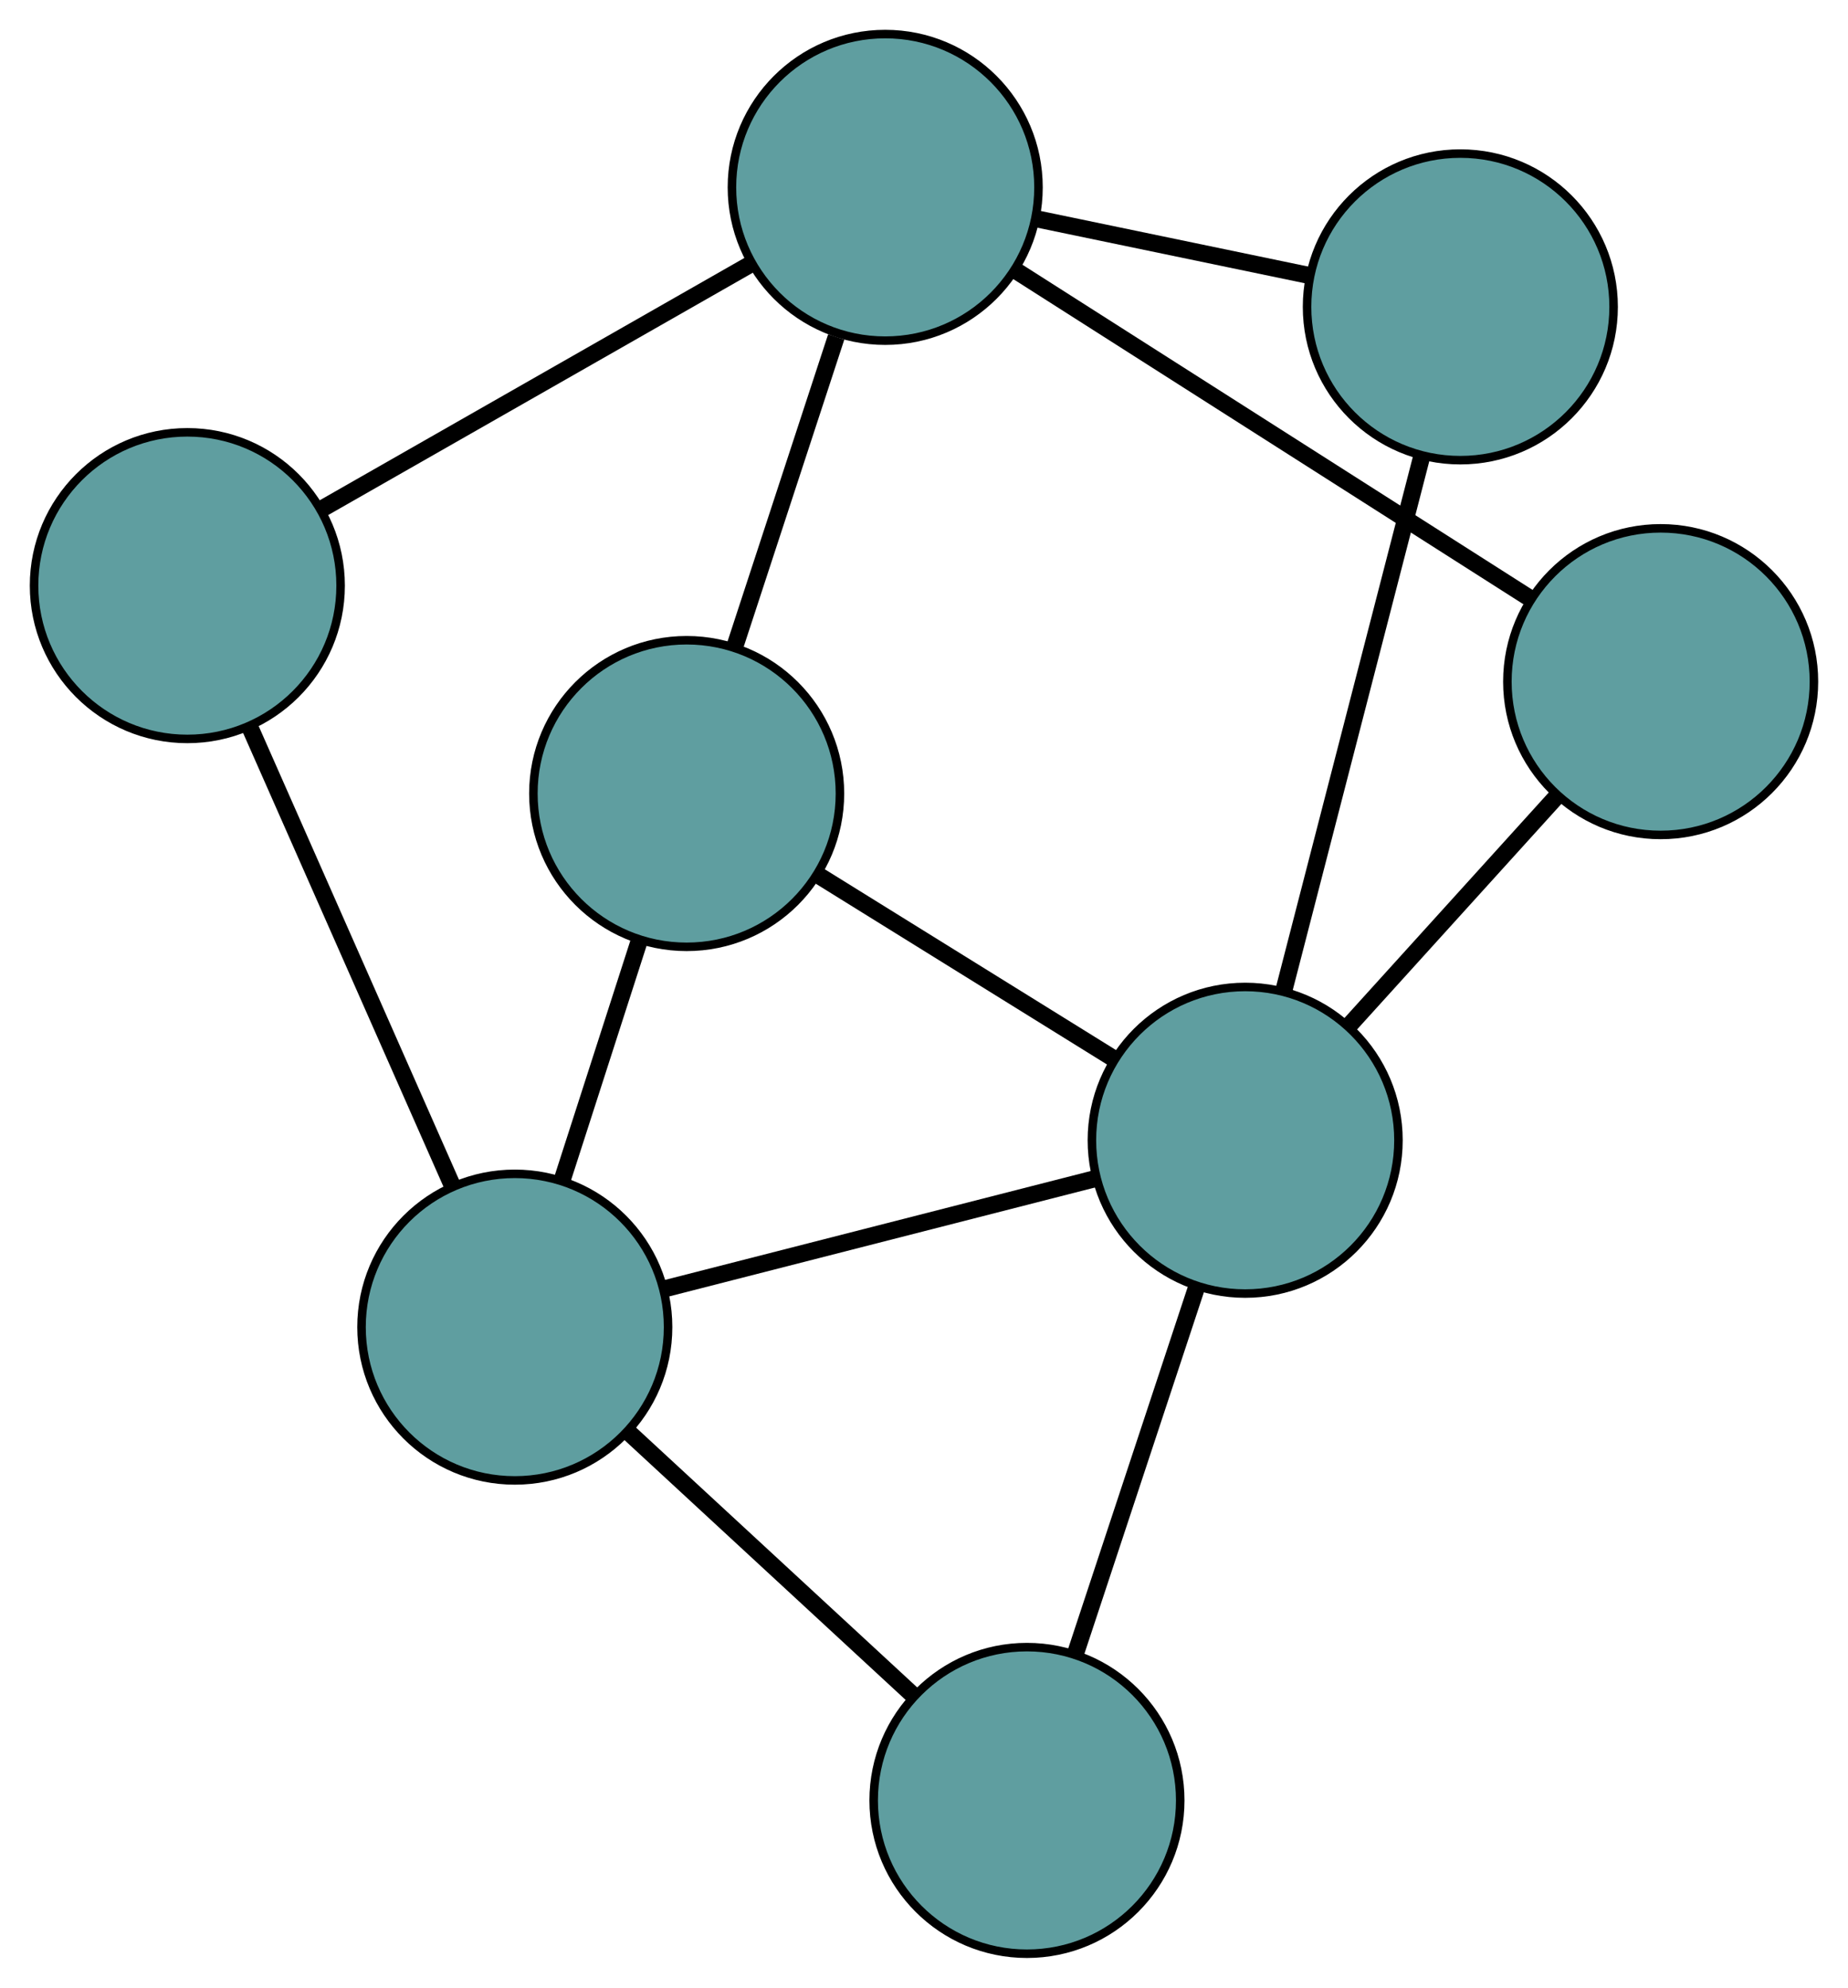 <?xml version="1.0" encoding="UTF-8" standalone="no"?>
<!DOCTYPE svg PUBLIC "-//W3C//DTD SVG 1.1//EN"
 "http://www.w3.org/Graphics/SVG/1.1/DTD/svg11.dtd">
<!-- Generated by graphviz version 2.36.0 (20140111.2315)
 -->
<!-- Title: G Pages: 1 -->
<svg width="100%" height="100%"
 viewBox="0.00 0.00 217.02 233.40" xmlns="http://www.w3.org/2000/svg" xmlns:xlink="http://www.w3.org/1999/xlink">
<g id="graph0" class="graph" transform="scale(1 1) rotate(0) translate(4 229.402)">
<title>G</title>
<!-- 0 -->
<g id="node1" class="node"><title>0</title>
<ellipse fill="cadetblue" stroke="black" cx="76.638" cy="-136.227" rx="18" ry="18"/>
</g>
<!-- 5 -->
<g id="node6" class="node"><title>5</title>
<ellipse fill="cadetblue" stroke="black" cx="56.455" cy="-73.573" rx="18" ry="18"/>
</g>
<!-- 0&#45;&#45;5 -->
<g id="edge1" class="edge"><title>0&#45;&#45;5</title>
<path fill="none" stroke="black" stroke-width="2" d="M71.016,-118.774C68.217,-110.084 64.842,-99.609 62.047,-90.932"/>
</g>
<!-- 6 -->
<g id="node7" class="node"><title>6</title>
<ellipse fill="cadetblue" stroke="black" cx="99.955" cy="-207.402" rx="18" ry="18"/>
</g>
<!-- 0&#45;&#45;6 -->
<g id="edge2" class="edge"><title>0&#45;&#45;6</title>
<path fill="none" stroke="black" stroke-width="2" d="M82.283,-153.456C85.895,-164.482 90.567,-178.746 94.201,-189.837"/>
</g>
<!-- 7 -->
<g id="node8" class="node"><title>7</title>
<ellipse fill="cadetblue" stroke="black" cx="142.228" cy="-95.514" rx="18" ry="18"/>
</g>
<!-- 0&#45;&#45;7 -->
<g id="edge3" class="edge"><title>0&#45;&#45;7</title>
<path fill="none" stroke="black" stroke-width="2" d="M92.182,-126.578C102.638,-120.088 116.364,-111.568 126.796,-105.093"/>
</g>
<!-- 1 -->
<g id="node2" class="node"><title>1</title>
<ellipse fill="cadetblue" stroke="black" cx="18" cy="-160.639" rx="18" ry="18"/>
</g>
<!-- 1&#45;&#45;5 -->
<g id="edge4" class="edge"><title>1&#45;&#45;5</title>
<path fill="none" stroke="black" stroke-width="2" d="M25.414,-143.852C32.224,-128.434 42.261,-105.71 49.063,-90.308"/>
</g>
<!-- 1&#45;&#45;6 -->
<g id="edge5" class="edge"><title>1&#45;&#45;6</title>
<path fill="none" stroke="black" stroke-width="2" d="M33.802,-169.655C48.314,-177.936 69.705,-190.141 84.202,-198.413"/>
</g>
<!-- 2 -->
<g id="node3" class="node"><title>2</title>
<ellipse fill="cadetblue" stroke="black" cx="116.6" cy="-18" rx="18" ry="18"/>
</g>
<!-- 2&#45;&#45;5 -->
<g id="edge6" class="edge"><title>2&#45;&#45;5</title>
<path fill="none" stroke="black" stroke-width="2" d="M103.252,-30.333C93.284,-39.543 79.724,-52.073 69.765,-61.274"/>
</g>
<!-- 2&#45;&#45;7 -->
<g id="edge7" class="edge"><title>2&#45;&#45;7</title>
<path fill="none" stroke="black" stroke-width="2" d="M122.288,-35.203C126.535,-48.048 132.313,-65.525 136.556,-78.359"/>
</g>
<!-- 3 -->
<g id="node4" class="node"><title>3</title>
<ellipse fill="cadetblue" stroke="black" cx="167.495" cy="-193.369" rx="18" ry="18"/>
</g>
<!-- 3&#45;&#45;6 -->
<g id="edge8" class="edge"><title>3&#45;&#45;6</title>
<path fill="none" stroke="black" stroke-width="2" d="M149.75,-197.056C139.901,-199.102 127.684,-201.641 117.816,-203.691"/>
</g>
<!-- 3&#45;&#45;7 -->
<g id="edge9" class="edge"><title>3&#45;&#45;7</title>
<path fill="none" stroke="black" stroke-width="2" d="M162.978,-175.874C158.407,-158.173 151.378,-130.952 146.791,-113.187"/>
</g>
<!-- 4 -->
<g id="node5" class="node"><title>4</title>
<ellipse fill="cadetblue" stroke="black" cx="191.019" cy="-149.365" rx="18" ry="18"/>
</g>
<!-- 4&#45;&#45;6 -->
<g id="edge10" class="edge"><title>4&#45;&#45;6</title>
<path fill="none" stroke="black" stroke-width="2" d="M175.571,-159.21C158.724,-169.947 131.931,-187.023 115.174,-197.702"/>
</g>
<!-- 4&#45;&#45;7 -->
<g id="edge11" class="edge"><title>4&#45;&#45;7</title>
<path fill="none" stroke="black" stroke-width="2" d="M178.707,-135.776C171.254,-127.55 161.788,-117.103 154.367,-108.912"/>
</g>
<!-- 5&#45;&#45;7 -->
<g id="edge12" class="edge"><title>5&#45;&#45;7</title>
<path fill="none" stroke="black" stroke-width="2" d="M74.227,-78.119C89.046,-81.909 110.042,-87.28 124.772,-91.048"/>
</g>
</g>
</svg>

